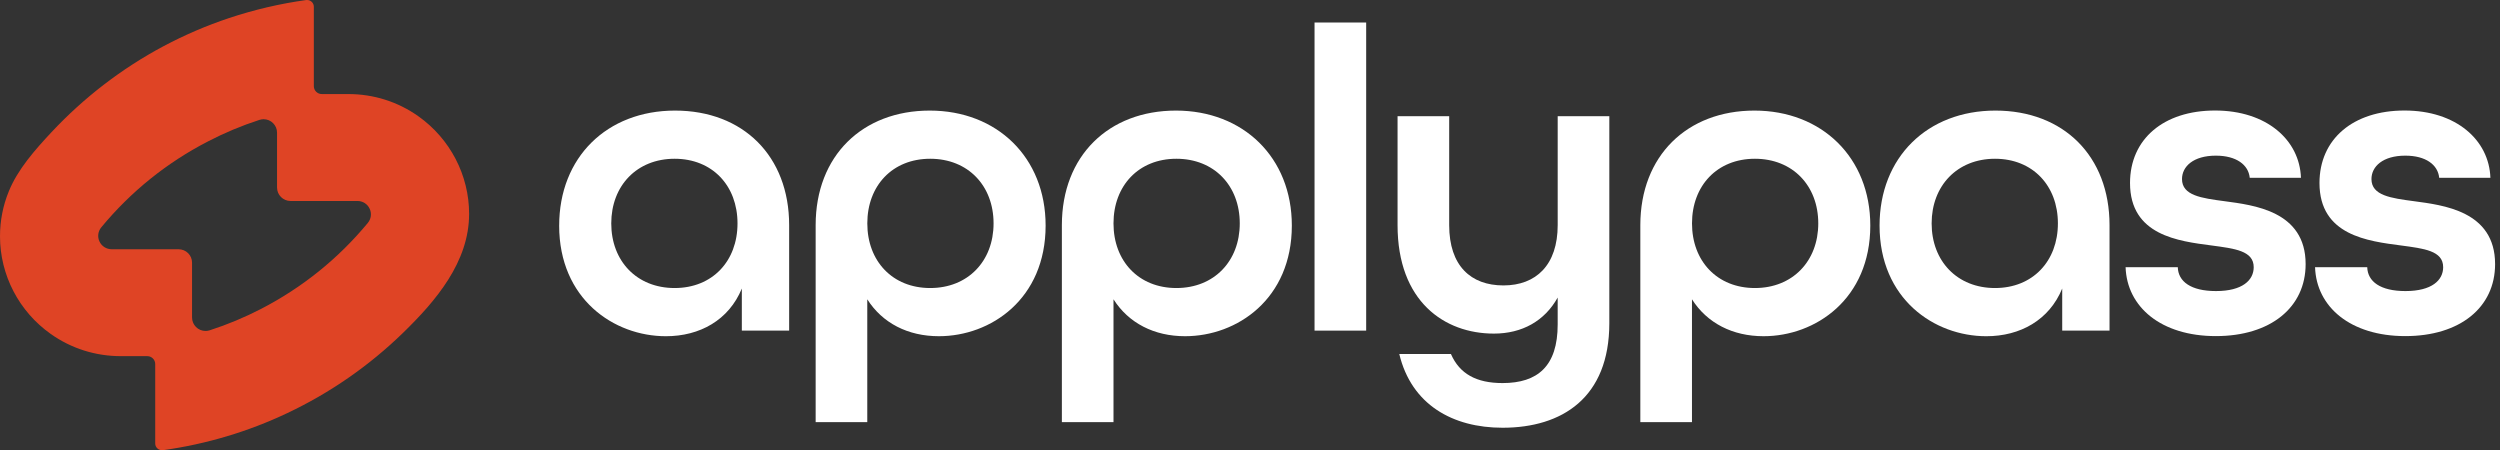 <svg width="211" height="38" viewBox="0 0 211 38" fill="none" xmlns="http://www.w3.org/2000/svg">
<rect x="0" y="0" width="211" height="38" fill="#333333" stroke="none"/>
<g clip-path="url(#clip0_5259_5045)">
<path d="M47.195 19.037C47.195 13.285 51.221 9.333 56.973 9.333C62.725 9.333 66.604 13.177 66.604 19.003V27.904H62.611V24.351C61.512 27.022 59.058 28.377 56.203 28.377C51.807 28.377 47.193 25.228 47.193 19.038L47.195 19.037ZM62.246 18.855C62.246 15.67 60.122 13.399 56.938 13.399C53.753 13.399 51.59 15.671 51.59 18.855C51.59 22.038 53.748 24.31 56.938 24.31C60.127 24.31 62.246 22.038 62.246 18.855Z" fill="white"/>
<path d="M68.841 19.003C68.841 13.143 72.794 9.333 78.471 9.333C84.148 9.333 88.25 13.286 88.25 19.037C88.25 25.227 83.637 28.376 79.24 28.376C76.638 28.376 74.479 27.277 73.198 25.261V35.627H68.841V19.002V19.003ZM83.857 18.855C83.857 15.67 81.699 13.399 78.509 13.399C75.32 13.399 73.201 15.671 73.201 18.855C73.201 22.038 75.325 24.31 78.509 24.31C81.694 24.31 83.857 22.038 83.857 18.855Z" fill="white"/>
<path d="M89.622 19.003C89.622 13.143 93.575 9.333 99.252 9.333C104.93 9.333 109.031 13.286 109.031 19.037C109.031 25.227 104.418 28.376 100.021 28.376C97.42 28.376 95.26 27.277 93.979 25.261V35.627H89.622V19.002V19.003ZM104.636 18.855C104.636 15.67 102.477 13.399 99.288 13.399C96.099 13.399 93.979 15.671 93.979 18.855C93.979 22.038 96.104 24.31 99.288 24.31C102.472 24.31 104.636 22.038 104.636 18.855Z" fill="white"/>
<path d="M110.947 1.9H115.305V27.904H110.947V1.9Z" fill="white"/>
<path d="M122.458 29.876C123.193 31.562 124.617 32.331 126.816 32.331C129.782 32.331 131.468 30.902 131.468 27.387V25.114C130.369 27.09 128.466 28.156 126.086 28.156C121.911 28.156 117.954 25.445 117.954 18.999V9.807H122.311V18.999C122.311 22.439 124.141 24.09 126.89 24.09C129.64 24.09 131.469 22.369 131.469 18.999V9.807H135.827V27.274C135.827 33.573 131.834 36.101 126.817 36.101C122.608 36.101 119.128 34.16 118.099 29.877H122.46L122.458 29.876Z" fill="white"/>
<path d="M138.444 19.003C138.444 13.143 142.398 9.333 148.075 9.333C153.752 9.333 157.853 13.286 157.853 19.037C157.853 25.227 153.24 28.376 148.844 28.376C146.242 28.376 144.082 27.277 142.802 25.261V35.627H138.444V19.002V19.003ZM153.462 18.855C153.462 15.67 151.304 13.399 148.114 13.399C144.925 13.399 142.805 15.671 142.805 18.855C142.805 22.038 144.93 24.31 148.114 24.31C151.298 24.31 153.462 22.038 153.462 18.855Z" fill="white"/>
<path d="M158.635 19.037C158.635 13.285 162.661 9.333 168.413 9.333C174.165 9.333 178.044 13.177 178.044 19.003V27.904H174.051V24.351C172.953 27.022 170.498 28.377 167.645 28.377C163.248 28.377 158.635 25.228 158.635 19.038V19.037ZM173.687 18.855C173.687 15.67 171.562 13.399 168.378 13.399C165.194 13.399 163.03 15.671 163.03 18.855C163.03 22.038 165.189 24.31 168.378 24.31C171.567 24.31 173.687 22.038 173.687 18.855Z" fill="white"/>
<path d="M179.408 22.551H183.805C183.839 23.758 184.904 24.566 187.028 24.566C189.261 24.566 190.213 23.649 190.213 22.551C190.213 21.161 188.601 20.979 186.66 20.718C183.876 20.353 179.774 19.876 179.774 15.445C179.774 11.749 182.594 9.328 186.95 9.328C191.306 9.328 194.091 11.817 194.2 15.005H189.878C189.769 13.906 188.745 13.137 187.019 13.137C185.117 13.137 184.161 14.054 184.161 15.113C184.161 16.503 185.807 16.724 187.749 16.981C190.165 17.312 194.595 17.784 194.595 22.29C194.595 25.952 191.629 28.367 187.016 28.367C182.402 28.367 179.509 25.913 179.4 22.547L179.409 22.551H179.408Z" fill="white"/>
<path d="M195.398 22.551H199.795C199.829 23.758 200.894 24.566 203.018 24.566C205.252 24.566 206.203 23.649 206.203 22.551C206.203 21.161 204.592 20.979 202.65 20.718C199.866 20.353 195.764 19.876 195.764 15.445C195.764 11.749 198.584 9.328 202.94 9.328C207.296 9.328 210.081 11.817 210.19 15.005H205.868C205.76 13.906 204.735 13.137 203.01 13.137C201.107 13.137 200.151 14.054 200.151 15.113C200.151 16.503 201.797 16.724 203.739 16.981C206.155 17.312 210.586 17.784 210.586 22.29C210.586 25.952 207.619 28.367 203.006 28.367C198.393 28.367 195.5 25.913 195.391 22.547L195.399 22.551H195.398Z" fill="white"/>
<path d="M35.311 9.813C33.575 8.583 31.534 7.939 29.394 7.939H27.159C26.789 7.939 26.487 7.641 26.487 7.273V0.565C26.487 0.255 26.231 0 25.912 0C25.884 0 25.855 0 25.827 0.005C23.626 0.31 21.441 0.823 19.336 1.523C15.518 2.798 11.962 4.688 8.76 7.149C7.19 8.356 5.711 9.7 4.357 11.144C2.946 12.656 1.501 14.287 0.745 16.144C0.25 17.351 0 18.633 0 19.948C0 23.209 1.599 26.29 4.284 28.186C6.013 29.411 8.061 30.059 10.194 30.059H12.436C12.8 30.059 13.101 30.358 13.101 30.726V37.435C13.101 37.745 13.363 37.999 13.681 37.999C13.709 37.999 13.738 37.994 13.766 37.994C17.407 37.486 20.934 36.436 24.245 34.867C27.863 33.157 31.151 30.878 34.024 28.084C36.778 25.404 39.593 22.12 39.593 18.051C39.593 14.79 37.989 11.709 35.31 9.813H35.311ZM31.045 18.814C28.542 21.839 25.504 24.277 22.022 26.077C20.634 26.794 19.184 27.398 17.699 27.877C17.585 27.916 17.466 27.933 17.347 27.933C16.721 27.933 16.209 27.425 16.209 26.799V22.165C16.209 21.54 15.698 21.037 15.072 21.037H9.429C8.986 21.037 8.587 20.788 8.399 20.388C8.205 19.988 8.269 19.524 8.553 19.181C11.05 16.163 14.088 13.719 17.575 11.924C18.957 11.207 20.414 10.598 21.898 10.118C22.012 10.084 22.126 10.061 22.245 10.061C22.871 10.061 23.383 10.569 23.383 11.195V15.833C23.383 16.454 23.894 16.962 24.52 16.962H30.169C30.613 16.962 31.006 17.21 31.193 17.605C31.387 18.006 31.33 18.469 31.045 18.812V18.814Z" fill="#DF4425"/>
</g>
<defs>
<clipPath id="clip0_5259_5045">
<rect width="210.585" height="38" fill="white"/>
</clipPath>
</defs>
</svg>
